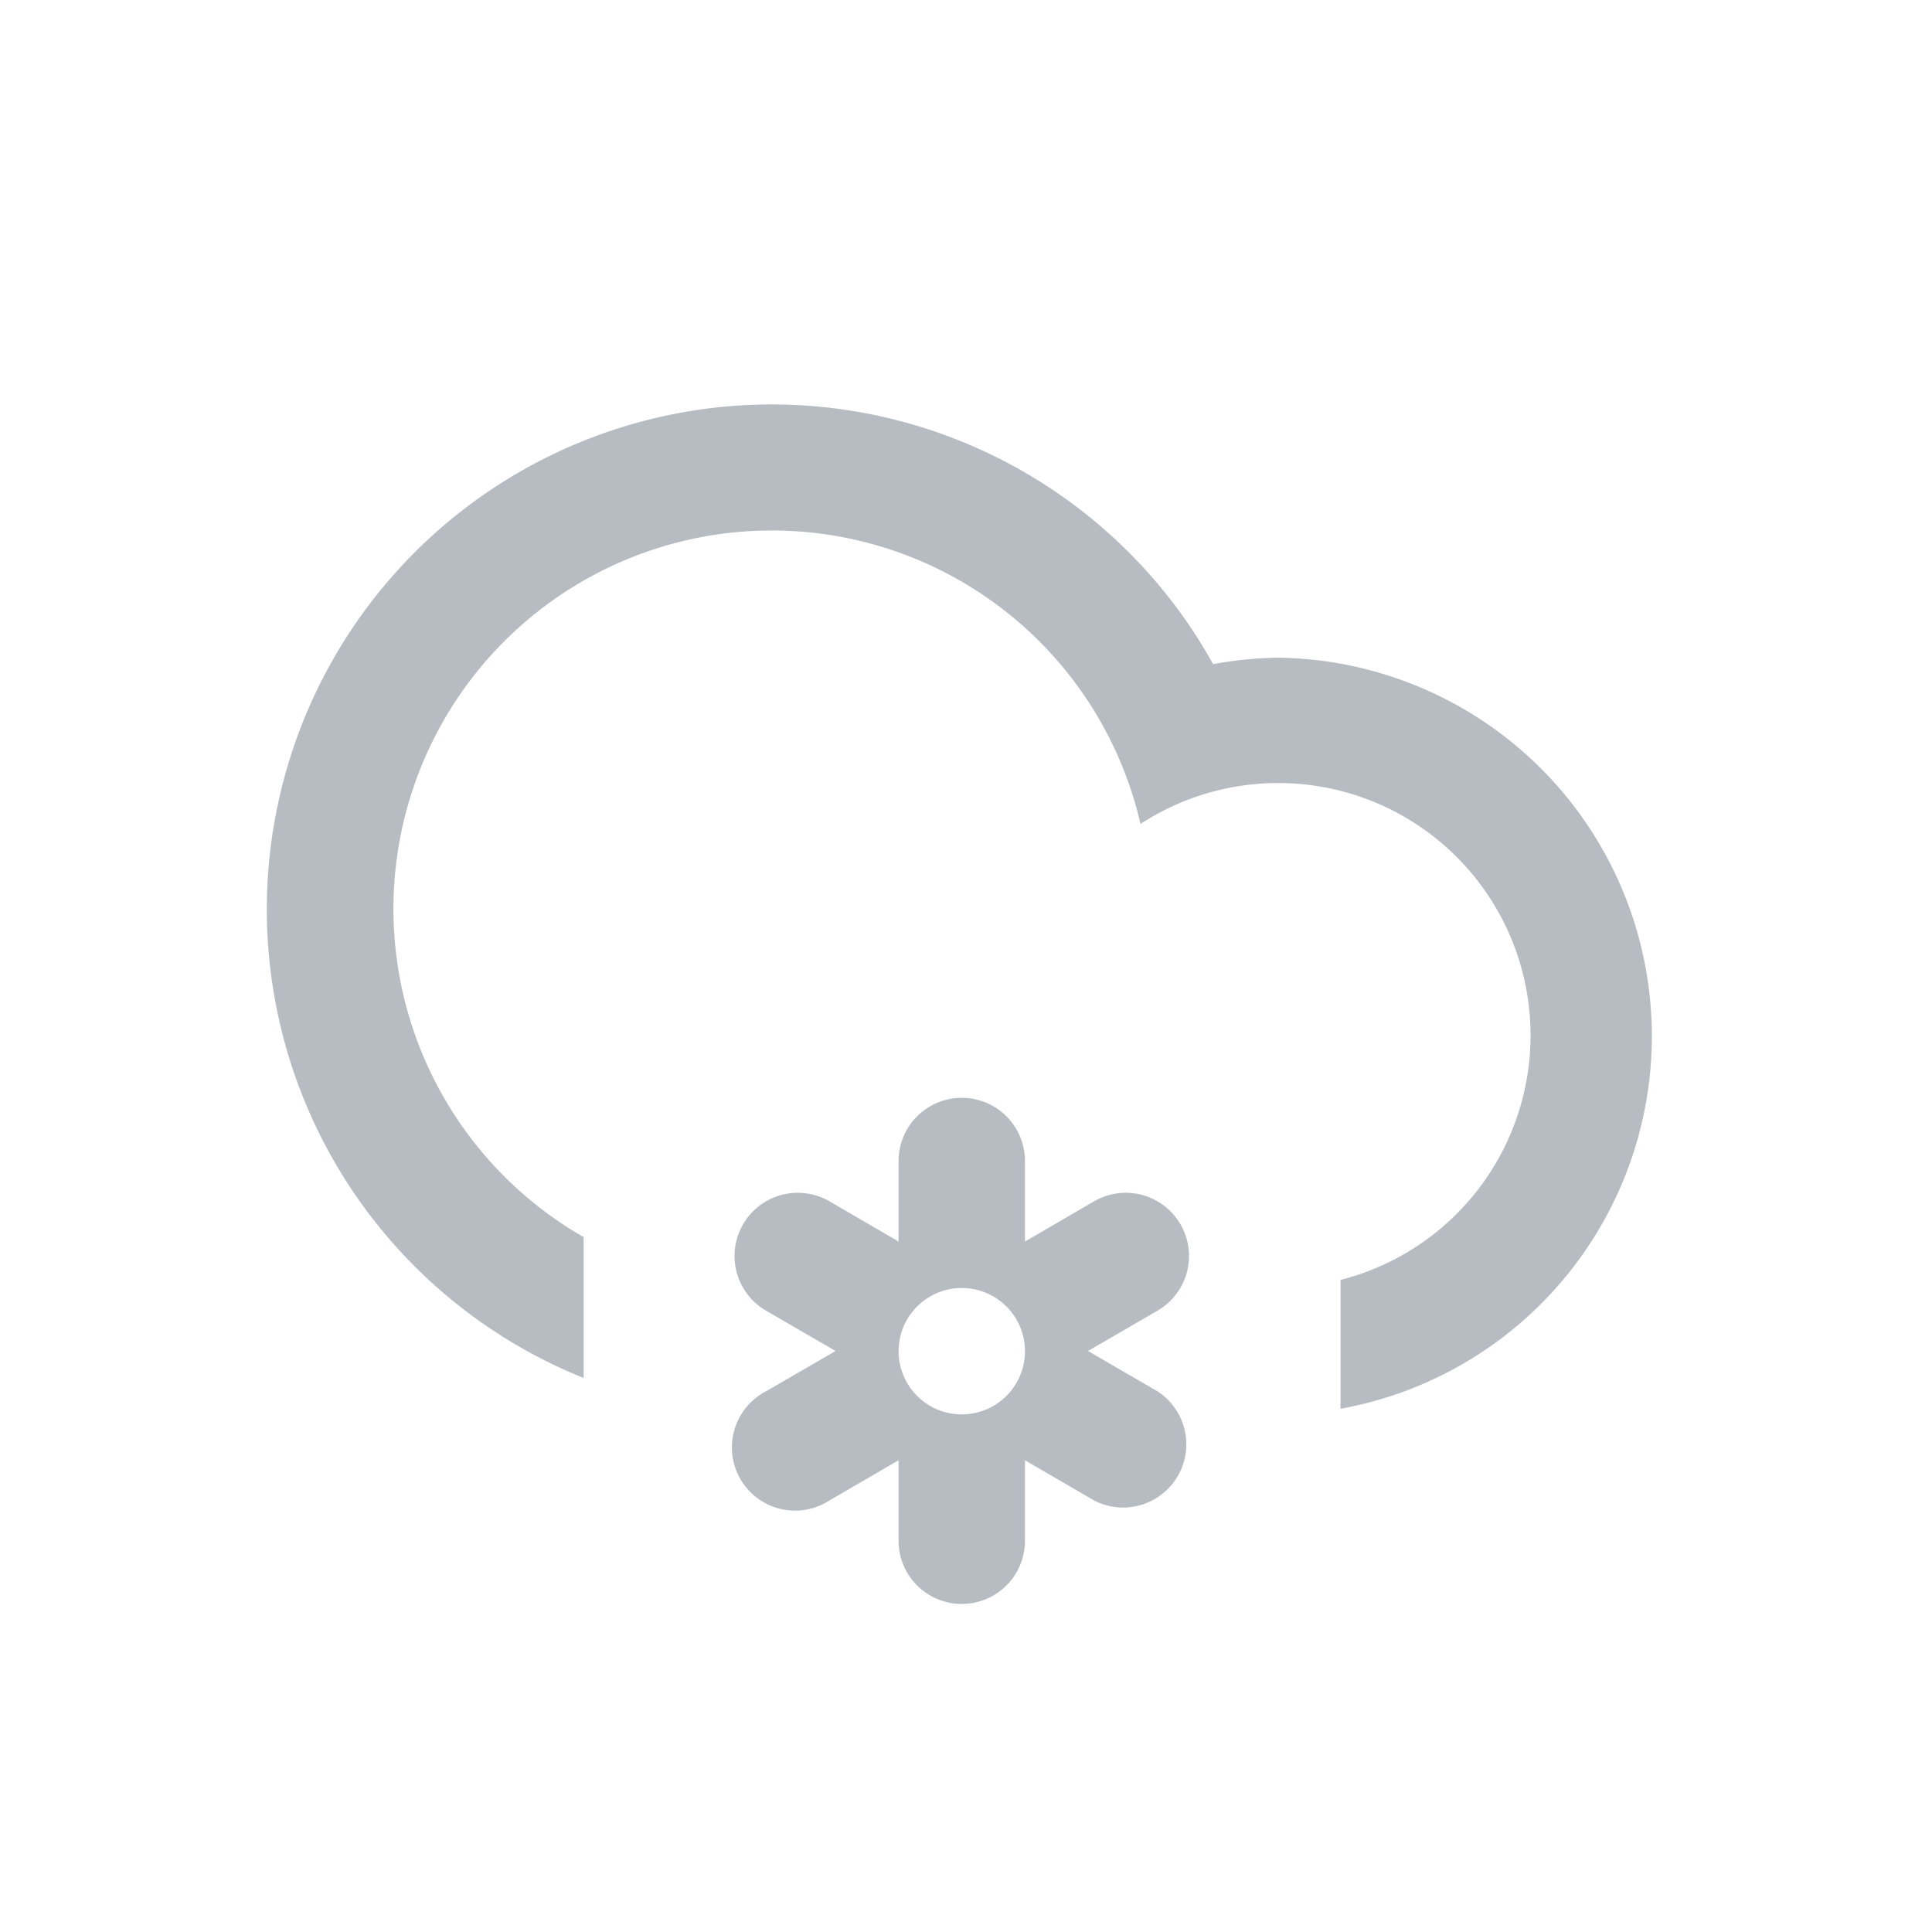 <svg xmlns="http://www.w3.org/2000/svg" width="96" height="96" viewBox="0 0 96 96"><title>snow</title><path d="M66.61,70V63.6a12.54,12.54,0,1,0-9.94-22.66A18.8,18.8,0,1,0,29,61.47v7A25.09,25.09,0,1,1,60.28,33a19.71,19.71,0,0,1,3.19-.32A18.81,18.81,0,0,1,66.61,70Z" fill="#b6bcc1" fill-rule="evenodd"/><path d="M57.51,69.13l-3.45-2,3.45-2a3.14,3.14,0,0,0-3.14-5.44l-3.44,2v-4a3.14,3.14,0,0,0-6.28,0v4l-3.44-2a3.14,3.14,0,1,0-3.14,5.44l3.45,2-3.45,2a3.14,3.14,0,1,0,3.14,5.43l3.44-2v4a3.14,3.14,0,1,0,6.28,0v-4l3.44,2a3.14,3.14,0,0,0,3.14-5.43Zm-9.72,1.15a3.14,3.14,0,1,1,3.14-3.13A3.14,3.14,0,0,1,47.79,70.28Z" fill="#b6bcc1" fill-rule="evenodd"/></svg>